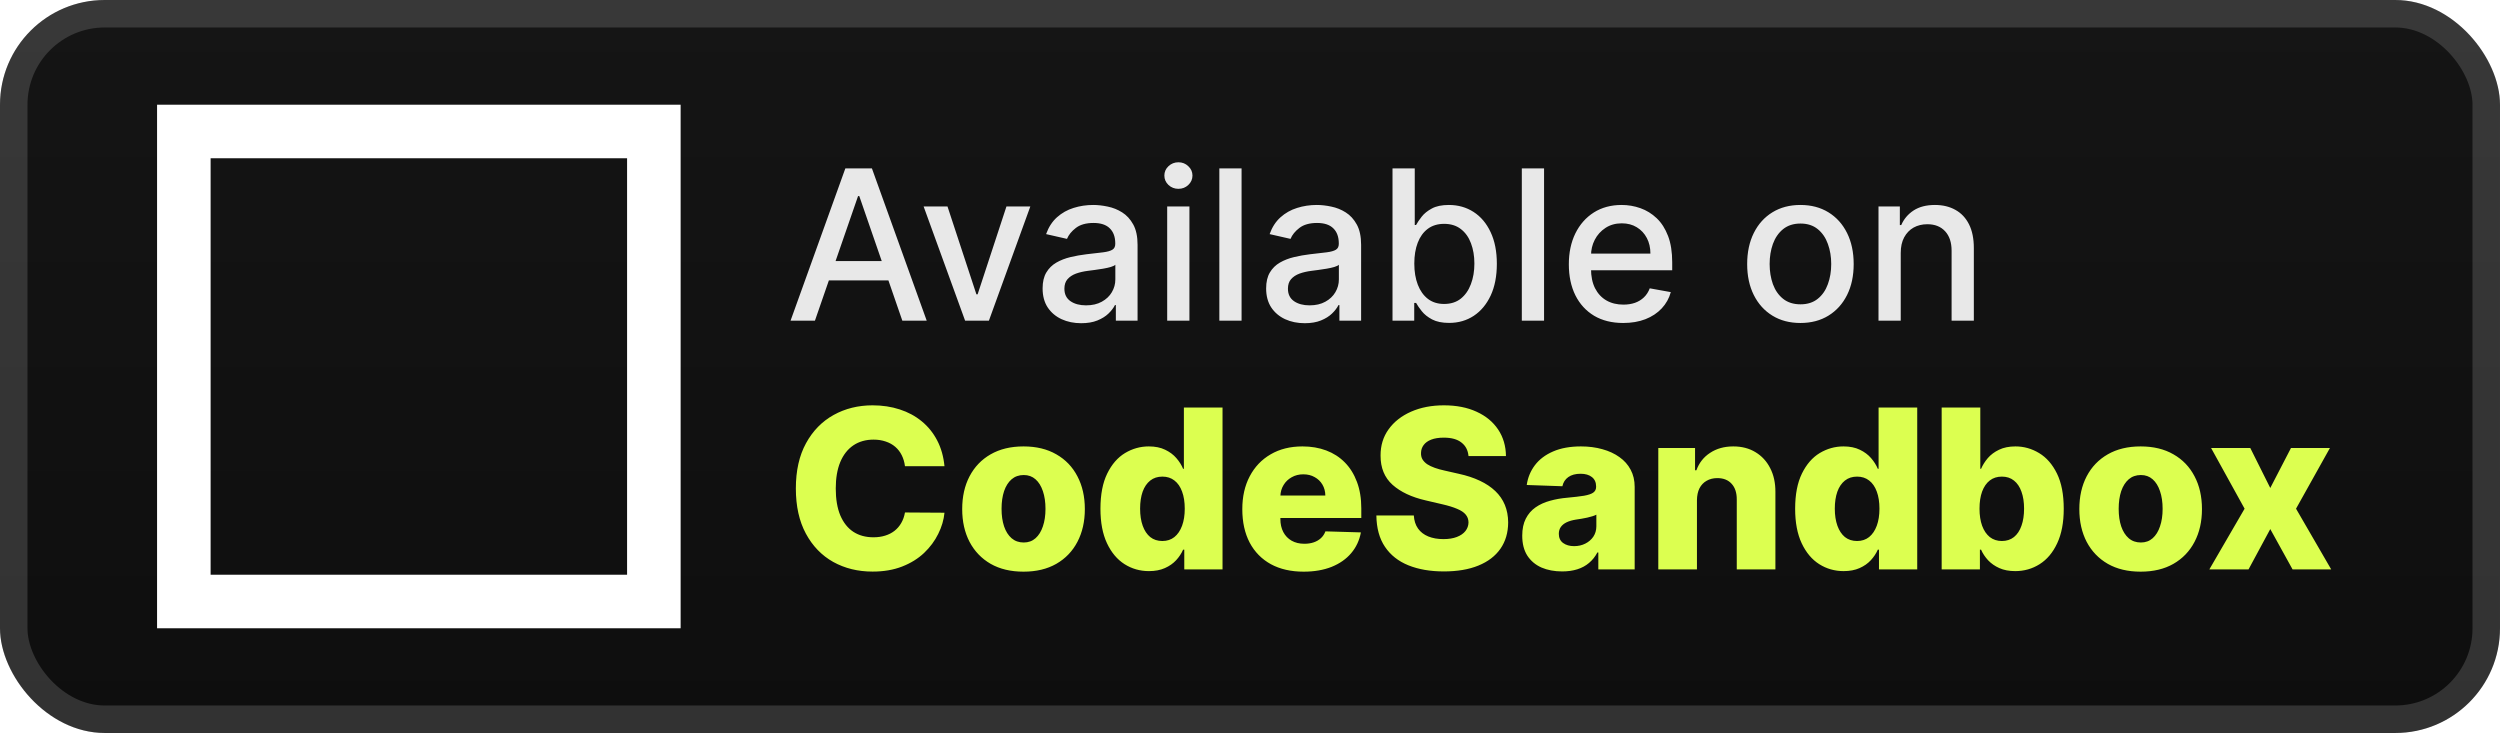 <svg width="191" height="56" viewBox="0 0 191 56" fill="none" xmlns="http://www.w3.org/2000/svg">
<rect width="191" height="56" rx="8" fill="url(#paint0_linear_1_50)"/>
<rect x="1.05" y="1.05" width="188.9" height="53.9" rx="6.95" stroke="white" stroke-opacity="0.15" stroke-width="2.1"/>
<g filter="url(#filter0_d_1_50)">
<path d="M12 48H52V8H12V12.091H47.909V43.909H16.091V8H12V48Z" fill="white"/>
</g>
<g filter="url(#filter1_d_1_50)">
<path d="M62.261 24.5H60.398L64.585 12.864H66.614L70.801 24.5H68.938L65.648 14.977H65.557L62.261 24.5ZM62.574 19.943H68.619V21.42H62.574V19.943ZM78.717 15.773L75.552 24.5H73.734L70.564 15.773H72.388L74.598 22.489H74.689L76.893 15.773H78.717ZM82.604 24.693C82.051 24.693 81.551 24.591 81.104 24.386C80.657 24.178 80.302 23.877 80.041 23.483C79.784 23.089 79.655 22.606 79.655 22.034C79.655 21.542 79.749 21.136 79.939 20.818C80.128 20.5 80.384 20.248 80.706 20.062C81.028 19.877 81.388 19.737 81.785 19.642C82.183 19.547 82.588 19.475 83.001 19.426C83.524 19.366 83.948 19.316 84.274 19.278C84.6 19.237 84.837 19.17 84.984 19.079C85.132 18.989 85.206 18.841 85.206 18.636V18.597C85.206 18.1 85.066 17.716 84.785 17.443C84.509 17.17 84.096 17.034 83.547 17.034C82.975 17.034 82.524 17.161 82.195 17.415C81.869 17.665 81.643 17.943 81.518 18.25L79.922 17.886C80.111 17.356 80.388 16.928 80.751 16.602C81.119 16.273 81.541 16.034 82.018 15.886C82.496 15.735 82.998 15.659 83.524 15.659C83.873 15.659 84.242 15.701 84.632 15.784C85.026 15.864 85.393 16.011 85.734 16.227C86.079 16.443 86.361 16.752 86.581 17.153C86.801 17.551 86.91 18.068 86.91 18.704V24.5H85.251V23.307H85.183C85.073 23.526 84.909 23.742 84.689 23.954C84.469 24.167 84.187 24.343 83.842 24.483C83.498 24.623 83.085 24.693 82.604 24.693ZM82.973 23.329C83.443 23.329 83.844 23.237 84.177 23.051C84.515 22.866 84.77 22.623 84.945 22.324C85.123 22.021 85.212 21.697 85.212 21.352V20.227C85.151 20.288 85.034 20.345 84.859 20.398C84.689 20.447 84.494 20.491 84.274 20.528C84.054 20.562 83.84 20.595 83.632 20.625C83.424 20.651 83.249 20.674 83.109 20.693C82.78 20.735 82.479 20.805 82.206 20.903C81.937 21.002 81.721 21.144 81.558 21.329C81.399 21.511 81.32 21.754 81.32 22.057C81.32 22.477 81.475 22.795 81.785 23.011C82.096 23.224 82.492 23.329 82.973 23.329ZM89.173 24.5V15.773H90.872V24.5H89.173ZM90.031 14.426C89.736 14.426 89.482 14.328 89.27 14.131C89.061 13.93 88.957 13.691 88.957 13.415C88.957 13.134 89.061 12.896 89.27 12.699C89.482 12.498 89.736 12.398 90.031 12.398C90.327 12.398 90.579 12.498 90.787 12.699C90.999 12.896 91.105 13.134 91.105 13.415C91.105 13.691 90.999 13.93 90.787 14.131C90.579 14.328 90.327 14.426 90.031 14.426ZM94.856 12.864V24.5H93.158V12.864H94.856ZM99.682 24.693C99.129 24.693 98.629 24.591 98.182 24.386C97.735 24.178 97.381 23.877 97.119 23.483C96.862 23.089 96.733 22.606 96.733 22.034C96.733 21.542 96.828 21.136 97.017 20.818C97.206 20.5 97.462 20.248 97.784 20.062C98.106 19.877 98.466 19.737 98.864 19.642C99.261 19.547 99.667 19.475 100.08 19.426C100.602 19.366 101.026 19.316 101.352 19.278C101.678 19.237 101.915 19.17 102.062 19.079C102.21 18.989 102.284 18.841 102.284 18.636V18.597C102.284 18.1 102.144 17.716 101.864 17.443C101.587 17.17 101.174 17.034 100.625 17.034C100.053 17.034 99.602 17.161 99.273 17.415C98.947 17.665 98.722 17.943 98.597 18.25L97 17.886C97.189 17.356 97.466 16.928 97.829 16.602C98.197 16.273 98.619 16.034 99.097 15.886C99.574 15.735 100.076 15.659 100.602 15.659C100.951 15.659 101.32 15.701 101.71 15.784C102.104 15.864 102.472 16.011 102.812 16.227C103.157 16.443 103.439 16.752 103.659 17.153C103.879 17.551 103.989 18.068 103.989 18.704V24.5H102.33V23.307H102.261C102.151 23.526 101.987 23.742 101.767 23.954C101.547 24.167 101.265 24.343 100.92 24.483C100.576 24.623 100.163 24.693 99.682 24.693ZM100.051 23.329C100.521 23.329 100.922 23.237 101.256 23.051C101.593 22.866 101.848 22.623 102.023 22.324C102.201 22.021 102.29 21.697 102.29 21.352V20.227C102.229 20.288 102.112 20.345 101.937 20.398C101.767 20.447 101.572 20.491 101.352 20.528C101.133 20.562 100.919 20.595 100.71 20.625C100.502 20.651 100.328 20.674 100.187 20.693C99.858 20.735 99.557 20.805 99.284 20.903C99.015 21.002 98.799 21.144 98.636 21.329C98.477 21.511 98.398 21.754 98.398 22.057C98.398 22.477 98.553 22.795 98.864 23.011C99.174 23.224 99.57 23.329 100.051 23.329ZM106.388 24.5V12.864H108.087V17.188H108.189C108.287 17.006 108.429 16.795 108.615 16.557C108.801 16.318 109.058 16.11 109.388 15.932C109.717 15.75 110.153 15.659 110.695 15.659C111.399 15.659 112.028 15.837 112.581 16.193C113.134 16.549 113.568 17.062 113.882 17.733C114.2 18.403 114.359 19.21 114.359 20.153C114.359 21.097 114.202 21.905 113.888 22.579C113.573 23.25 113.142 23.767 112.592 24.131C112.043 24.491 111.416 24.67 110.712 24.67C110.181 24.67 109.748 24.581 109.41 24.403C109.077 24.225 108.816 24.017 108.626 23.778C108.437 23.54 108.291 23.328 108.189 23.142H108.047V24.5H106.388ZM108.053 20.136C108.053 20.75 108.142 21.288 108.32 21.75C108.498 22.212 108.755 22.574 109.092 22.835C109.429 23.093 109.842 23.222 110.331 23.222C110.839 23.222 111.263 23.087 111.604 22.818C111.945 22.545 112.202 22.176 112.376 21.71C112.554 21.244 112.643 20.72 112.643 20.136C112.643 19.561 112.556 19.044 112.382 18.585C112.212 18.127 111.954 17.765 111.609 17.5C111.268 17.235 110.842 17.102 110.331 17.102C109.839 17.102 109.422 17.229 109.081 17.483C108.744 17.737 108.488 18.091 108.314 18.545C108.14 19 108.053 19.53 108.053 20.136ZM117.966 12.864V24.5H116.267V12.864H117.966ZM124.013 24.676C123.153 24.676 122.412 24.492 121.791 24.125C121.174 23.754 120.696 23.233 120.359 22.562C120.026 21.888 119.859 21.099 119.859 20.193C119.859 19.299 120.026 18.511 120.359 17.829C120.696 17.148 121.166 16.616 121.768 16.233C122.374 15.85 123.083 15.659 123.893 15.659C124.386 15.659 124.863 15.741 125.325 15.903C125.787 16.066 126.202 16.322 126.57 16.67C126.937 17.019 127.227 17.472 127.439 18.028C127.651 18.581 127.757 19.254 127.757 20.045V20.648H120.82V19.375H126.092C126.092 18.928 126.001 18.532 125.82 18.188C125.638 17.839 125.382 17.564 125.053 17.364C124.727 17.163 124.344 17.062 123.905 17.062C123.428 17.062 123.011 17.18 122.655 17.415C122.303 17.646 122.03 17.949 121.837 18.324C121.647 18.695 121.553 19.099 121.553 19.534V20.528C121.553 21.112 121.655 21.608 121.859 22.017C122.068 22.426 122.357 22.739 122.729 22.954C123.1 23.167 123.534 23.273 124.03 23.273C124.352 23.273 124.645 23.227 124.91 23.136C125.176 23.042 125.405 22.901 125.598 22.716C125.791 22.53 125.939 22.301 126.041 22.028L127.649 22.318C127.52 22.792 127.289 23.206 126.956 23.562C126.626 23.915 126.212 24.189 125.712 24.386C125.215 24.579 124.649 24.676 124.013 24.676ZM137.553 24.676C136.734 24.676 136.02 24.489 135.41 24.114C134.801 23.739 134.327 23.214 133.99 22.54C133.653 21.866 133.484 21.078 133.484 20.176C133.484 19.271 133.653 18.479 133.99 17.801C134.327 17.123 134.801 16.597 135.41 16.222C136.02 15.847 136.734 15.659 137.553 15.659C138.371 15.659 139.085 15.847 139.695 16.222C140.304 16.597 140.778 17.123 141.115 17.801C141.452 18.479 141.621 19.271 141.621 20.176C141.621 21.078 141.452 21.866 141.115 22.54C140.778 23.214 140.304 23.739 139.695 24.114C139.085 24.489 138.371 24.676 137.553 24.676ZM137.558 23.25C138.089 23.25 138.528 23.11 138.876 22.829C139.225 22.549 139.482 22.176 139.649 21.71C139.82 21.244 139.905 20.731 139.905 20.17C139.905 19.614 139.82 19.102 139.649 18.636C139.482 18.167 139.225 17.79 138.876 17.506C138.528 17.222 138.089 17.079 137.558 17.079C137.024 17.079 136.581 17.222 136.229 17.506C135.88 17.79 135.621 18.167 135.45 18.636C135.284 19.102 135.2 19.614 135.2 20.17C135.2 20.731 135.284 21.244 135.45 21.71C135.621 22.176 135.88 22.549 136.229 22.829C136.581 23.11 137.024 23.25 137.558 23.25ZM145.216 19.318V24.5H143.517V15.773H145.148V17.193H145.256C145.456 16.731 145.771 16.36 146.199 16.079C146.631 15.799 147.174 15.659 147.83 15.659C148.424 15.659 148.945 15.784 149.392 16.034C149.839 16.28 150.186 16.648 150.432 17.136C150.678 17.625 150.801 18.229 150.801 18.949V24.5H149.102V19.153C149.102 18.521 148.937 18.026 148.608 17.67C148.278 17.311 147.826 17.131 147.25 17.131C146.856 17.131 146.506 17.216 146.199 17.386C145.896 17.557 145.655 17.807 145.477 18.136C145.303 18.462 145.216 18.856 145.216 19.318Z" fill="#E8E8E8"/>
<path d="M72.158 35.616H69.14C69.1 35.306 69.017 35.026 68.892 34.777C68.768 34.527 68.603 34.314 68.397 34.137C68.192 33.96 67.949 33.825 67.667 33.732C67.389 33.636 67.081 33.587 66.743 33.587C66.144 33.587 65.626 33.734 65.192 34.028C64.761 34.322 64.429 34.746 64.196 35.302C63.966 35.857 63.852 36.529 63.852 37.318C63.852 38.139 63.968 38.827 64.202 39.383C64.439 39.934 64.771 40.351 65.198 40.632C65.628 40.91 66.138 41.049 66.725 41.049C67.055 41.049 67.355 41.007 67.625 40.922C67.898 40.838 68.138 40.715 68.343 40.554C68.552 40.389 68.723 40.19 68.856 39.956C68.993 39.719 69.088 39.451 69.14 39.153L72.158 39.172C72.106 39.719 71.947 40.258 71.681 40.789C71.42 41.321 71.06 41.806 70.601 42.244C70.142 42.679 69.583 43.025 68.923 43.283C68.267 43.54 67.514 43.669 66.665 43.669C65.546 43.669 64.544 43.423 63.658 42.932C62.777 42.438 62.081 41.717 61.57 40.771C61.059 39.825 60.803 38.675 60.803 37.318C60.803 35.958 61.062 34.805 61.582 33.859C62.101 32.913 62.803 32.195 63.688 31.704C64.574 31.213 65.566 30.967 66.665 30.967C67.413 30.967 68.106 31.072 68.742 31.281C69.377 31.486 69.937 31.788 70.42 32.187C70.903 32.581 71.295 33.066 71.597 33.642C71.899 34.217 72.086 34.875 72.158 35.616ZM78.197 43.675C77.223 43.675 76.386 43.476 75.685 43.077C74.989 42.675 74.452 42.115 74.074 41.399C73.699 40.679 73.512 39.844 73.512 38.894C73.512 37.94 73.699 37.105 74.074 36.389C74.452 35.668 74.989 35.109 75.685 34.71C76.386 34.308 77.223 34.106 78.197 34.106C79.171 34.106 80.006 34.308 80.702 34.71C81.402 35.109 81.94 35.668 82.314 36.389C82.692 37.105 82.882 37.94 82.882 38.894C82.882 39.844 82.692 40.679 82.314 41.399C81.94 42.115 81.402 42.675 80.702 43.077C80.006 43.476 79.171 43.675 78.197 43.675ZM78.215 41.447C78.569 41.447 78.869 41.339 79.114 41.121C79.36 40.904 79.547 40.602 79.676 40.216C79.809 39.83 79.875 39.383 79.875 38.876C79.875 38.361 79.809 37.91 79.676 37.523C79.547 37.137 79.36 36.835 79.114 36.618C78.869 36.401 78.569 36.292 78.215 36.292C77.849 36.292 77.539 36.401 77.285 36.618C77.036 36.835 76.844 37.137 76.712 37.523C76.583 37.91 76.519 38.361 76.519 38.876C76.519 39.383 76.583 39.83 76.712 40.216C76.844 40.602 77.036 40.904 77.285 41.121C77.539 41.339 77.849 41.447 78.215 41.447ZM87.78 43.633C87.096 43.633 86.474 43.456 85.915 43.102C85.356 42.747 84.909 42.216 84.575 41.508C84.241 40.8 84.074 39.92 84.074 38.87C84.074 37.779 84.247 36.882 84.593 36.177C84.939 35.473 85.392 34.952 85.951 34.614C86.515 34.276 87.12 34.106 87.768 34.106C88.255 34.106 88.672 34.191 89.018 34.36C89.364 34.525 89.65 34.738 89.875 35C90.101 35.262 90.272 35.533 90.388 35.815H90.449V31.136H93.401V43.5H90.479V41.997H90.388C90.264 42.282 90.087 42.55 89.857 42.8C89.628 43.049 89.34 43.251 88.994 43.403C88.652 43.556 88.247 43.633 87.78 43.633ZM88.807 41.333C89.165 41.333 89.471 41.232 89.724 41.031C89.978 40.826 90.173 40.538 90.31 40.168C90.447 39.797 90.515 39.363 90.515 38.864C90.515 38.356 90.447 37.92 90.31 37.554C90.177 37.187 89.982 36.906 89.724 36.708C89.471 36.511 89.165 36.413 88.807 36.413C88.441 36.413 88.131 36.513 87.877 36.715C87.624 36.916 87.43 37.199 87.297 37.566C87.169 37.932 87.104 38.365 87.104 38.864C87.104 39.363 87.171 39.797 87.303 40.168C87.436 40.538 87.627 40.826 87.877 41.031C88.131 41.232 88.441 41.333 88.807 41.333ZM99.602 43.675C98.632 43.675 97.795 43.484 97.091 43.102C96.391 42.715 95.851 42.166 95.473 41.453C95.099 40.737 94.912 39.886 94.912 38.9C94.912 37.942 95.101 37.105 95.479 36.389C95.857 35.668 96.391 35.109 97.079 34.71C97.767 34.308 98.578 34.106 99.512 34.106C100.172 34.106 100.775 34.209 101.323 34.414C101.87 34.62 102.343 34.923 102.741 35.326C103.14 35.728 103.45 36.225 103.671 36.817C103.892 37.405 104.003 38.079 104.003 38.84V39.576H95.944V37.861H101.256C101.252 37.548 101.178 37.268 101.033 37.022C100.888 36.777 100.689 36.586 100.435 36.449C100.186 36.308 99.898 36.238 99.572 36.238C99.242 36.238 98.946 36.312 98.685 36.461C98.423 36.606 98.216 36.805 98.063 37.059C97.91 37.308 97.829 37.592 97.821 37.91V39.654C97.821 40.033 97.896 40.365 98.045 40.651C98.194 40.932 98.405 41.152 98.679 41.309C98.952 41.465 99.278 41.544 99.657 41.544C99.918 41.544 100.156 41.508 100.369 41.435C100.582 41.363 100.765 41.256 100.918 41.115C101.071 40.974 101.186 40.801 101.262 40.596L103.973 40.675C103.86 41.282 103.613 41.812 103.23 42.262C102.852 42.709 102.355 43.057 101.739 43.307C101.124 43.552 100.411 43.675 99.602 43.675ZM112.194 34.843C112.154 34.4 111.974 34.056 111.656 33.811C111.343 33.561 110.894 33.436 110.31 33.436C109.924 33.436 109.602 33.487 109.344 33.587C109.087 33.688 108.894 33.827 108.765 34.004C108.636 34.177 108.57 34.376 108.566 34.602C108.558 34.787 108.594 34.95 108.674 35.09C108.759 35.231 108.879 35.356 109.036 35.465C109.197 35.569 109.391 35.662 109.616 35.742C109.841 35.823 110.095 35.894 110.377 35.954L111.439 36.195C112.051 36.328 112.59 36.505 113.057 36.727C113.528 36.948 113.922 37.212 114.24 37.517C114.562 37.823 114.806 38.175 114.971 38.574C115.136 38.972 115.22 39.419 115.224 39.914C115.22 40.695 115.023 41.365 114.633 41.924C114.242 42.484 113.681 42.912 112.948 43.21C112.22 43.508 111.341 43.657 110.31 43.657C109.276 43.657 108.374 43.502 107.606 43.192C106.837 42.882 106.239 42.411 105.813 41.779C105.386 41.148 105.167 40.349 105.155 39.383H108.016C108.04 39.781 108.147 40.113 108.336 40.379C108.525 40.645 108.785 40.846 109.115 40.983C109.449 41.119 109.835 41.188 110.274 41.188C110.676 41.188 111.019 41.133 111.3 41.025C111.586 40.916 111.805 40.765 111.958 40.572C112.111 40.379 112.19 40.157 112.194 39.908C112.19 39.675 112.117 39.475 111.976 39.31C111.836 39.141 111.618 38.996 111.324 38.876C111.035 38.751 110.664 38.636 110.214 38.532L108.922 38.23C107.851 37.984 107.008 37.588 106.392 37.041C105.777 36.489 105.471 35.745 105.475 34.807C105.471 34.042 105.676 33.372 106.09 32.797C106.505 32.221 107.078 31.772 107.811 31.45C108.543 31.128 109.379 30.967 110.316 30.967C111.274 30.967 112.105 31.13 112.81 31.456C113.518 31.778 114.067 32.231 114.458 32.815C114.848 33.398 115.047 34.074 115.055 34.843H112.194ZM119.348 43.657C118.756 43.657 118.231 43.558 117.772 43.361C117.317 43.16 116.957 42.858 116.691 42.456C116.43 42.049 116.299 41.54 116.299 40.928C116.299 40.413 116.389 39.978 116.571 39.624C116.752 39.27 117.001 38.982 117.319 38.761C117.637 38.54 118.003 38.373 118.418 38.26C118.832 38.143 119.275 38.065 119.746 38.025C120.273 37.976 120.698 37.926 121.02 37.874C121.342 37.817 121.575 37.739 121.72 37.638C121.869 37.533 121.943 37.387 121.943 37.197V37.167C121.943 36.857 121.837 36.618 121.623 36.449C121.41 36.28 121.122 36.195 120.76 36.195C120.37 36.195 120.056 36.28 119.818 36.449C119.581 36.618 119.43 36.851 119.366 37.149L116.643 37.053C116.723 36.489 116.931 35.986 117.265 35.543C117.603 35.097 118.066 34.746 118.653 34.493C119.245 34.235 119.955 34.106 120.784 34.106C121.376 34.106 121.921 34.177 122.42 34.318C122.919 34.455 123.354 34.656 123.724 34.922C124.095 35.183 124.38 35.505 124.582 35.887C124.787 36.27 124.889 36.706 124.889 37.197V43.5H122.112V42.208H122.04C121.875 42.522 121.664 42.788 121.406 43.005C121.153 43.222 120.853 43.385 120.507 43.494C120.165 43.603 119.778 43.657 119.348 43.657ZM120.259 41.725C120.577 41.725 120.863 41.661 121.116 41.532C121.374 41.403 121.579 41.226 121.732 41.001C121.885 40.771 121.962 40.506 121.962 40.204V39.322C121.877 39.367 121.774 39.407 121.654 39.443C121.537 39.479 121.408 39.514 121.267 39.546C121.126 39.578 120.982 39.606 120.833 39.63C120.684 39.654 120.541 39.677 120.404 39.697C120.126 39.741 119.889 39.809 119.692 39.902C119.498 39.995 119.35 40.115 119.245 40.264C119.144 40.409 119.094 40.582 119.094 40.783C119.094 41.089 119.203 41.323 119.42 41.484C119.641 41.645 119.921 41.725 120.259 41.725ZM129.647 38.212V43.5H126.694V34.227H129.502V35.93H129.604C129.81 35.362 130.16 34.917 130.655 34.596C131.15 34.27 131.739 34.106 132.424 34.106C133.076 34.106 133.641 34.253 134.12 34.547C134.603 34.837 134.977 35.243 135.243 35.767C135.512 36.286 135.645 36.894 135.641 37.59V43.5H132.689V38.169C132.693 37.654 132.562 37.252 132.297 36.962C132.035 36.672 131.671 36.527 131.204 36.527C130.894 36.527 130.62 36.596 130.383 36.733C130.15 36.865 129.969 37.057 129.84 37.306C129.715 37.556 129.651 37.858 129.647 38.212ZM140.856 43.633C140.171 43.633 139.55 43.456 138.99 43.102C138.431 42.747 137.984 42.216 137.65 41.508C137.316 40.8 137.149 39.92 137.149 38.87C137.149 37.779 137.322 36.882 137.668 36.177C138.014 35.473 138.467 34.952 139.026 34.614C139.59 34.276 140.196 34.106 140.844 34.106C141.331 34.106 141.747 34.191 142.093 34.36C142.439 34.525 142.725 34.738 142.95 35C143.176 35.262 143.347 35.533 143.464 35.815H143.524V31.136H146.476V43.5H143.554V41.997H143.464C143.339 42.282 143.162 42.55 142.932 42.8C142.703 43.049 142.415 43.251 142.069 43.403C141.727 43.556 141.322 43.633 140.856 43.633ZM141.882 41.333C142.24 41.333 142.546 41.232 142.799 41.031C143.053 40.826 143.248 40.538 143.385 40.168C143.522 39.797 143.59 39.363 143.59 38.864C143.59 38.356 143.522 37.92 143.385 37.554C143.252 37.187 143.057 36.906 142.799 36.708C142.546 36.511 142.24 36.413 141.882 36.413C141.516 36.413 141.206 36.513 140.952 36.715C140.699 36.916 140.505 37.199 140.373 37.566C140.244 37.932 140.179 38.365 140.179 38.864C140.179 39.363 140.246 39.797 140.379 40.168C140.512 40.538 140.703 40.826 140.952 41.031C141.206 41.232 141.516 41.333 141.882 41.333ZM148.343 43.5V31.136H151.295V35.815H151.355C151.476 35.533 151.647 35.262 151.868 35C152.094 34.738 152.38 34.525 152.726 34.36C153.076 34.191 153.494 34.106 153.981 34.106C154.625 34.106 155.227 34.276 155.786 34.614C156.35 34.952 156.805 35.473 157.151 36.177C157.497 36.882 157.67 37.779 157.67 38.87C157.67 39.92 157.503 40.8 157.169 41.508C156.839 42.216 156.392 42.747 155.829 43.102C155.269 43.456 154.647 43.633 153.963 43.633C153.496 43.633 153.092 43.556 152.75 43.403C152.408 43.251 152.12 43.049 151.887 42.8C151.657 42.55 151.48 42.282 151.355 41.997H151.265V43.5H148.343ZM151.235 38.864C151.235 39.363 151.301 39.797 151.434 40.168C151.571 40.538 151.766 40.826 152.019 41.031C152.277 41.232 152.585 41.333 152.943 41.333C153.305 41.333 153.613 41.232 153.867 41.031C154.12 40.826 154.311 40.538 154.44 40.168C154.573 39.797 154.639 39.363 154.639 38.864C154.639 38.365 154.573 37.932 154.44 37.566C154.311 37.199 154.12 36.916 153.867 36.715C153.617 36.513 153.309 36.413 152.943 36.413C152.581 36.413 152.273 36.511 152.019 36.708C151.766 36.906 151.571 37.187 151.434 37.554C151.301 37.92 151.235 38.356 151.235 38.864ZM163.545 43.675C162.571 43.675 161.734 43.476 161.034 43.077C160.338 42.675 159.8 42.115 159.422 41.399C159.048 40.679 158.861 39.844 158.861 38.894C158.861 37.94 159.048 37.105 159.422 36.389C159.8 35.668 160.338 35.109 161.034 34.71C161.734 34.308 162.571 34.106 163.545 34.106C164.519 34.106 165.354 34.308 166.051 34.71C166.751 35.109 167.288 35.668 167.663 36.389C168.041 37.105 168.23 37.94 168.23 38.894C168.23 39.844 168.041 40.679 167.663 41.399C167.288 42.115 166.751 42.675 166.051 43.077C165.354 43.476 164.519 43.675 163.545 43.675ZM163.564 41.447C163.918 41.447 164.218 41.339 164.463 41.121C164.709 40.904 164.896 40.602 165.024 40.216C165.157 39.83 165.224 39.383 165.224 38.876C165.224 38.361 165.157 37.91 165.024 37.523C164.896 37.137 164.709 36.835 164.463 36.618C164.218 36.401 163.918 36.292 163.564 36.292C163.197 36.292 162.887 36.401 162.634 36.618C162.384 36.835 162.193 37.137 162.06 37.523C161.932 37.91 161.867 38.361 161.867 38.876C161.867 39.383 161.932 39.83 162.06 40.216C162.193 40.602 162.384 40.904 162.634 41.121C162.887 41.339 163.197 41.447 163.564 41.447ZM171.922 34.227L173.449 37.282L175.031 34.227H178.007L175.417 38.864L178.103 43.5H175.151L173.449 40.421L171.789 43.5H168.795L171.487 38.864L168.927 34.227H171.922Z" fill="#DCFF50"/>
</g>
<defs>
<filter id="filter0_d_1_50" x="6.286" y="2.286" width="51.429" height="51.429" filterUnits="userSpaceOnUse" color-interpolation-filters="sRGB">
<feFlood flood-opacity="0" result="BackgroundImageFix"/>
<feColorMatrix in="SourceAlpha" type="matrix" values="0 0 0 0 0 0 0 0 0 0 0 0 0 0 0 0 0 0 127 0" result="hardAlpha"/>
<feOffset/>
<feGaussianBlur stdDeviation="2.857"/>
<feComposite in2="hardAlpha" operator="out"/>
<feColorMatrix type="matrix" values="0 0 0 0 0 0 0 0 0 0 0 0 0 0 0 0 0 0 0.25 0"/>
<feBlend mode="normal" in2="BackgroundImageFix" result="effect1_dropShadow_1_50"/>
<feBlend mode="normal" in="SourceGraphic" in2="effect1_dropShadow_1_50" result="shape"/>
</filter>
<filter id="filter1_d_1_50" x="54.4" y="3.9" width="130.2" height="48.2" filterUnits="userSpaceOnUse" color-interpolation-filters="sRGB">
<feFlood flood-opacity="0" result="BackgroundImageFix"/>
<feColorMatrix in="SourceAlpha" type="matrix" values="0 0 0 0 0 0 0 0 0 0 0 0 0 0 0 0 0 0 127 0" result="hardAlpha"/>
<feOffset/>
<feGaussianBlur stdDeviation="2.8"/>
<feComposite in2="hardAlpha" operator="out"/>
<feColorMatrix type="matrix" values="0 0 0 0 0 0 0 0 0 0 0 0 0 0 0 0 0 0 0.25 0"/>
<feBlend mode="normal" in2="BackgroundImageFix" result="effect1_dropShadow_1_50"/>
<feBlend mode="normal" in="SourceGraphic" in2="effect1_dropShadow_1_50" result="shape"/>
</filter>
<linearGradient id="paint0_linear_1_50" x1="95.5" y1="0" x2="95.5" y2="56" gradientUnits="userSpaceOnUse">
<stop stop-color="#151515"/>
<stop offset="1" stop-color="#0E0E0E"/>
</linearGradient>
</defs>
</svg>
